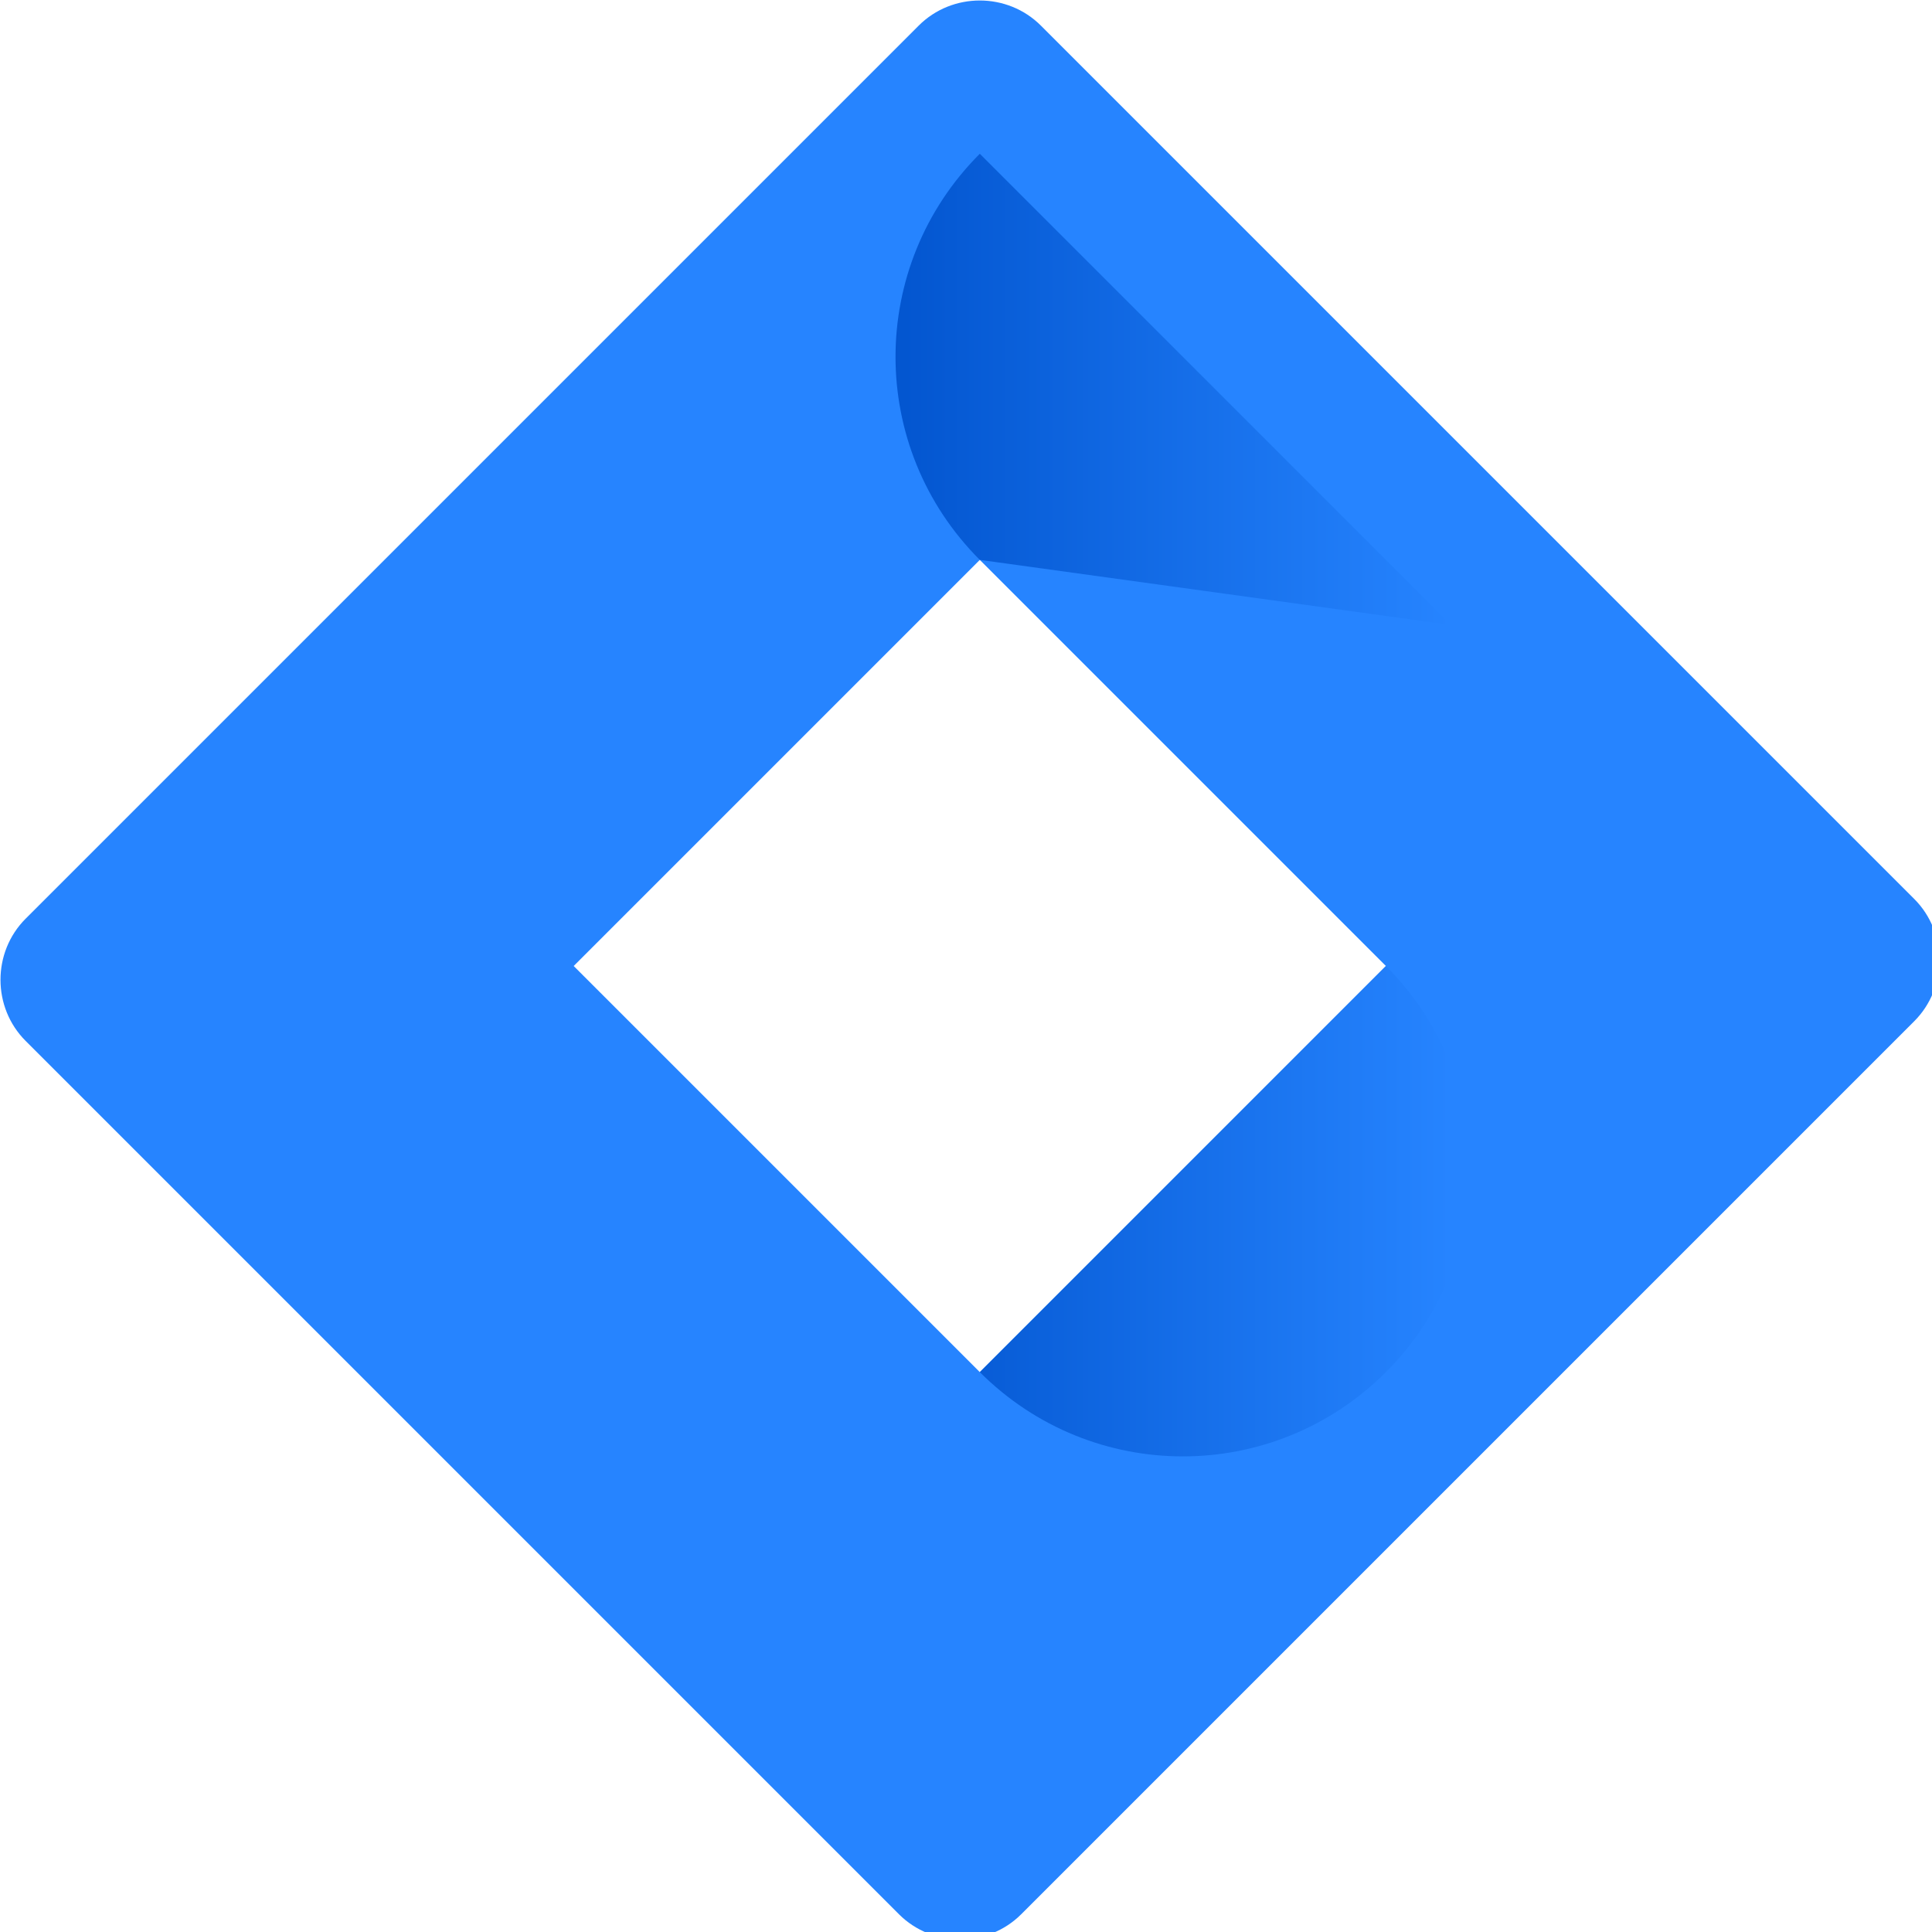 <?xml version="1.0" encoding="UTF-8"?>
<svg width="98px" height="98px" viewBox="0 0 98 98" version="1.1" xmlns="http://www.w3.org/2000/svg">
    <g stroke="none" stroke-width="1" fill="none" fill-rule="evenodd">
        <path d="M97.1 45.6L52.8 1.3c-1.7-1.7-4.5-1.7-6.2 0L1.3 46.6c-1.7 1.7-1.7 4.5 0 6.2l44.3 44.3c1.7 1.7 4.5 1.7 6.2 0l45.3-45.3c1.7-1.7 1.7-4.5 0-6.2zM49.7 69.6L29.1 49l20.6-20.6L70.3 49l-20.6 20.6z" fill="#2684FF"/>
        <path d="M49.7 28.4c-5.7-5.7-5.7-14.9 0-20.6l23.9 23.9-23.9-3.3z" fill="url(#jira_linear1)"/>
        <path d="M70.3 49L49.7 69.6c5.7 5.7 14.9 5.7 20.6 0 5.7-5.7 5.7-14.9 0-20.6z" fill="url(#jira_linear2)"/>
        <defs>
            <linearGradient id="jira_linear1" x1="36.8" y1="18.1" x2="73.6" y2="18.1" gradientUnits="userSpaceOnUse">
                <stop offset="0.18" stop-color="#0052CC"/>
                <stop offset="1" stop-color="#2684FF"/>
            </linearGradient>
            <linearGradient id="jira_linear2" x1="36.8" y1="59.3" x2="73.6" y2="59.3" gradientUnits="userSpaceOnUse">
                <stop offset="0.18" stop-color="#0052CC"/>
                <stop offset="1" stop-color="#2684FF"/>
            </linearGradient>
        </defs>
    </g>
</svg>
